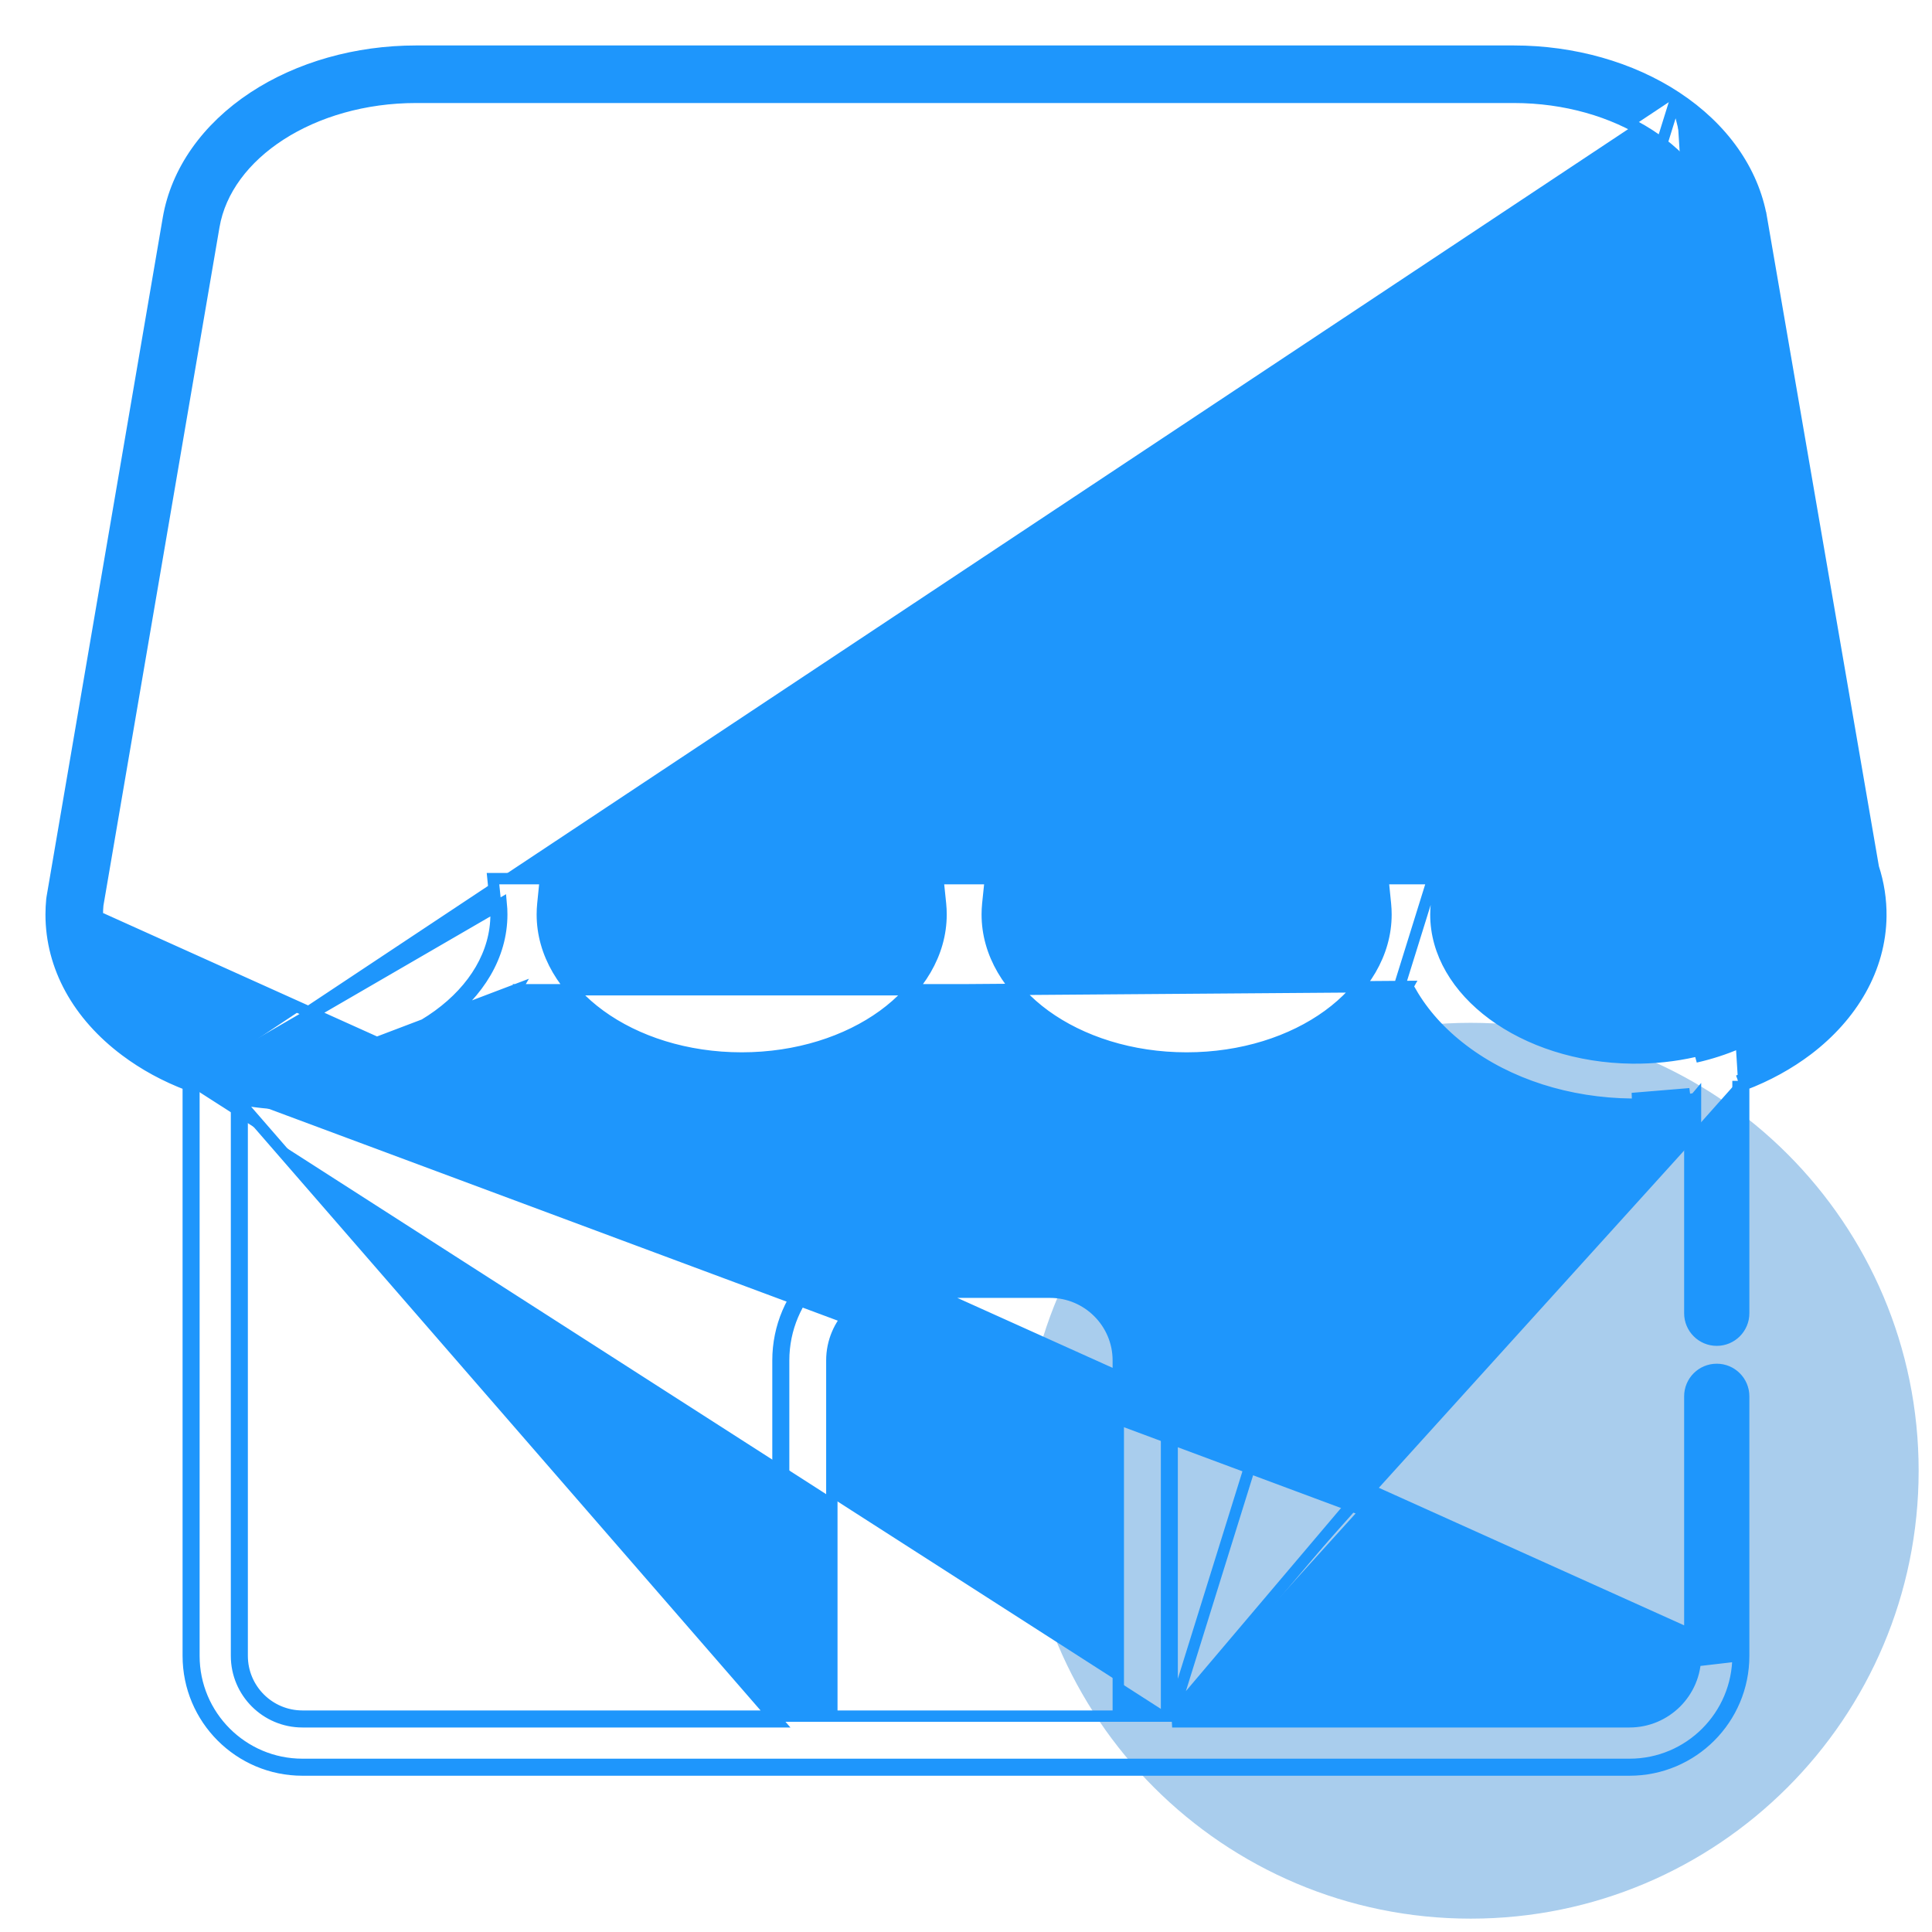 <svg width="34" height="34" viewBox="0 0 34 34" fill="none" xmlns="http://www.w3.org/2000/svg">
<path d="M25.882 33.765C30.236 33.765 33.765 30.236 33.765 25.882C33.765 21.529 30.236 18 25.882 18C21.529 18 18 21.529 18 25.882C18 30.236 21.529 33.765 25.882 33.765Z" fill="#2983D3" fill-opacity="0.4"/>
<path d="M29.499 1.711L29.499 1.711C30.318 2.25 30.854 3.006 30.999 3.843L30.9 3.86L30.999 3.843L32.968 15.268C33.059 15.547 33.103 15.834 33.1 16.123M29.499 1.711L32.871 15.292C32.959 15.563 33.003 15.842 33 16.122C32.99 17.011 32.513 17.814 31.749 18.394C31.412 18.65 31.02 18.863 30.586 19.021M29.499 1.711C28.703 1.187 27.688 0.9 26.641 0.9H7.321C6.273 0.9 5.258 1.187 4.461 1.712L4.461 1.712C3.642 2.252 3.106 3.008 2.963 3.846L0.917 15.801L0.917 15.801L0.917 15.804L0.914 15.825L0.914 15.825L0.913 15.829C0.905 15.915 0.9 16.004 0.9 16.093C0.9 17.012 1.37 17.864 2.21 18.492C2.539 18.739 2.912 18.941 3.313 19.093M29.499 1.711L20.628 30.201M33.1 16.123L33 16.122L33.1 16.123C33.1 16.123 33.1 16.123 33.1 16.123ZM33.1 16.123C33.09 17.049 32.592 17.879 31.81 18.474L31.81 18.474C31.481 18.723 31.103 18.932 30.686 19.09M30.686 19.09V19.021H30.586M30.686 19.09V23.111C30.686 23.373 30.474 23.585 30.212 23.585C29.95 23.585 29.738 23.372 29.738 23.111V19.35C29.429 19.404 29.108 19.433 28.778 19.433L28.749 19.432L28.722 19.432H28.721C27.602 19.421 26.545 19.084 25.747 18.478L25.807 18.398L25.747 18.478C25.357 18.183 25.048 17.839 24.831 17.462C24.609 17.845 24.294 18.194 23.895 18.492C23.084 19.1 22.013 19.433 20.883 19.433C19.752 19.433 18.682 19.1 17.87 18.492C17.491 18.208 17.187 17.878 16.968 17.517C16.748 17.878 16.444 18.208 16.065 18.492C15.253 19.1 14.183 19.433 13.052 19.433C11.922 19.433 10.852 19.1 10.04 18.492C9.661 18.208 9.357 17.878 9.137 17.517C8.918 17.878 8.614 18.208 8.234 18.492C7.423 19.1 6.353 19.433 5.222 19.433C4.895 19.433 4.574 19.405 4.262 19.351V29.14C4.262 29.726 4.737 30.201 5.323 30.201H13.691V23.941C13.691 22.756 14.654 21.793 15.839 21.793H18.48C19.665 21.793 20.628 22.756 20.628 23.941V30.201M30.686 19.09C30.665 19.098 30.643 19.107 30.621 19.115L30.586 19.021M30.586 19.021V23.111C30.586 23.317 30.419 23.485 30.212 23.485C30.005 23.485 29.838 23.317 29.838 23.111V19.331L20.628 30.201M30.586 29.14C30.586 30.195 29.731 31.05 28.677 31.05H5.323C4.269 31.05 3.413 30.195 3.413 29.14V19.023M30.586 29.14L1.016 15.818L1.013 15.839C1.005 15.922 1 16.008 1 16.093C1 16.976 1.451 17.799 2.27 18.412C2.609 18.666 2.995 18.872 3.413 19.023M30.586 29.14V24.573C30.586 24.366 30.419 24.199 30.212 24.199C30.005 24.199 29.838 24.366 29.838 24.573V29.14C29.838 29.781 29.318 30.301 28.677 30.301H20.628L30.586 29.14ZM3.413 19.023H3.313V19.093M3.413 19.023L3.379 19.117C3.357 19.109 3.335 19.101 3.313 19.093M3.313 19.093V29.14C3.313 30.25 4.213 31.15 5.323 31.15H28.677C29.787 31.15 30.686 30.25 30.686 29.14V29.14V24.573C30.686 24.311 30.474 24.099 30.212 24.099C29.95 24.099 29.738 24.311 29.738 24.573V29.14C29.738 29.726 29.263 30.201 28.677 30.201H20.628M20.628 30.201H20.529V23.941C20.529 22.811 19.61 21.892 18.48 21.892H15.839C14.71 21.892 13.791 22.811 13.791 23.941V30.201H20.628ZM4.162 18.604C4.497 18.679 4.853 18.719 5.222 18.719C7.212 18.719 8.83 17.541 8.83 16.093C8.83 16.028 8.827 15.963 8.821 15.901L4.162 18.604ZM4.162 18.604C3.898 18.544 3.647 18.464 3.413 18.365L4.162 18.604ZM28.778 19.332C29.108 19.332 29.429 19.303 29.738 19.248L28.722 19.332C28.731 19.332 28.741 19.332 28.75 19.332C28.759 19.332 28.769 19.332 28.778 19.332ZM23.835 18.412C24.243 18.107 24.559 17.75 24.774 17.36L17.025 17.418C17.239 17.786 17.544 18.122 17.93 18.412C18.723 19.006 19.771 19.332 20.883 19.332C21.994 19.332 23.043 19.006 23.835 18.412ZM16.005 18.412C16.392 18.122 16.696 17.786 16.91 17.418L9.195 17.418C9.409 17.786 9.713 18.122 10.1 18.412C10.892 19.006 11.941 19.332 13.052 19.332C14.164 19.332 15.213 19.006 16.005 18.412ZM8.174 18.412C8.561 18.122 8.866 17.786 9.08 17.418L4.262 19.249C4.573 19.304 4.895 19.332 5.222 19.332C6.334 19.332 7.382 19.006 8.174 18.412ZM4.162 29.14V19.332L13.691 30.301H5.323C4.682 30.301 4.162 29.781 4.162 29.14ZM31.272 17.858L31.272 17.858C31.052 18.019 30.808 18.157 30.547 18.268L30.547 18.269C30.316 18.368 30.071 18.447 29.816 18.504L29.816 18.504C29.468 18.583 29.103 18.622 28.729 18.619C27.767 18.609 26.898 18.315 26.272 17.854C25.646 17.392 25.269 16.768 25.269 16.093C25.269 16.032 25.273 15.97 25.279 15.912L25.279 15.911L25.313 15.573L25.324 15.463H25.214H24.447H24.337L24.348 15.573L24.382 15.911C24.388 15.97 24.391 16.032 24.391 16.093C24.391 16.777 24.009 17.406 23.374 17.868C22.74 18.33 21.859 18.619 20.883 18.619C19.907 18.619 19.026 18.33 18.391 17.868C17.756 17.406 17.374 16.777 17.374 16.093C17.374 16.032 17.377 15.97 17.383 15.912L17.383 15.911L17.418 15.573L17.429 15.463H17.318H16.617H16.506L16.517 15.573L16.552 15.911C16.552 15.911 16.552 15.911 16.552 15.911C16.558 15.97 16.561 16.032 16.561 16.093C16.561 16.777 16.179 17.406 15.544 17.868C14.909 18.33 14.028 18.619 13.052 18.619C12.076 18.619 11.195 18.33 10.561 17.868C9.926 17.406 9.544 16.777 9.544 16.093C9.544 16.032 9.547 15.97 9.553 15.912L9.553 15.911L9.587 15.573L9.599 15.463H9.488H8.786H8.676L8.687 15.573L8.722 15.911C8.722 15.911 8.722 15.911 8.722 15.911C8.727 15.97 8.73 16.032 8.73 16.093C8.73 16.777 8.348 17.406 7.713 17.868C7.079 18.33 6.198 18.619 5.222 18.619C4.861 18.619 4.512 18.579 4.184 18.506L4.184 18.506C3.926 18.448 3.681 18.37 3.453 18.273L3.452 18.273C2.399 17.827 1.713 17.008 1.713 16.093C1.713 16.036 1.716 15.979 1.721 15.925L3.764 3.984L3.764 3.984C3.873 3.347 4.302 2.781 4.938 2.371C5.574 1.962 6.411 1.713 7.321 1.713H26.641C27.55 1.713 28.387 1.961 29.022 2.37C29.659 2.78 30.088 3.346 30.197 3.981L32.176 15.46L32.177 15.468L32.18 15.476L32.187 15.497C32.188 15.498 32.188 15.498 32.188 15.498C32.256 15.7 32.289 15.907 32.286 16.114L32.286 16.114C32.279 16.758 31.926 17.379 31.272 17.858ZM14.639 23.941C14.639 23.28 15.178 22.741 15.839 22.741H18.48C19.141 22.741 19.68 23.28 19.68 23.941V30.201H14.639V23.941ZM30.586 18.36C30.349 18.462 30.099 18.543 29.838 18.602L30.586 18.36Z" fill="#1E96FC" stroke="#1E96FC" stroke-width="0.2"/>
</svg>
